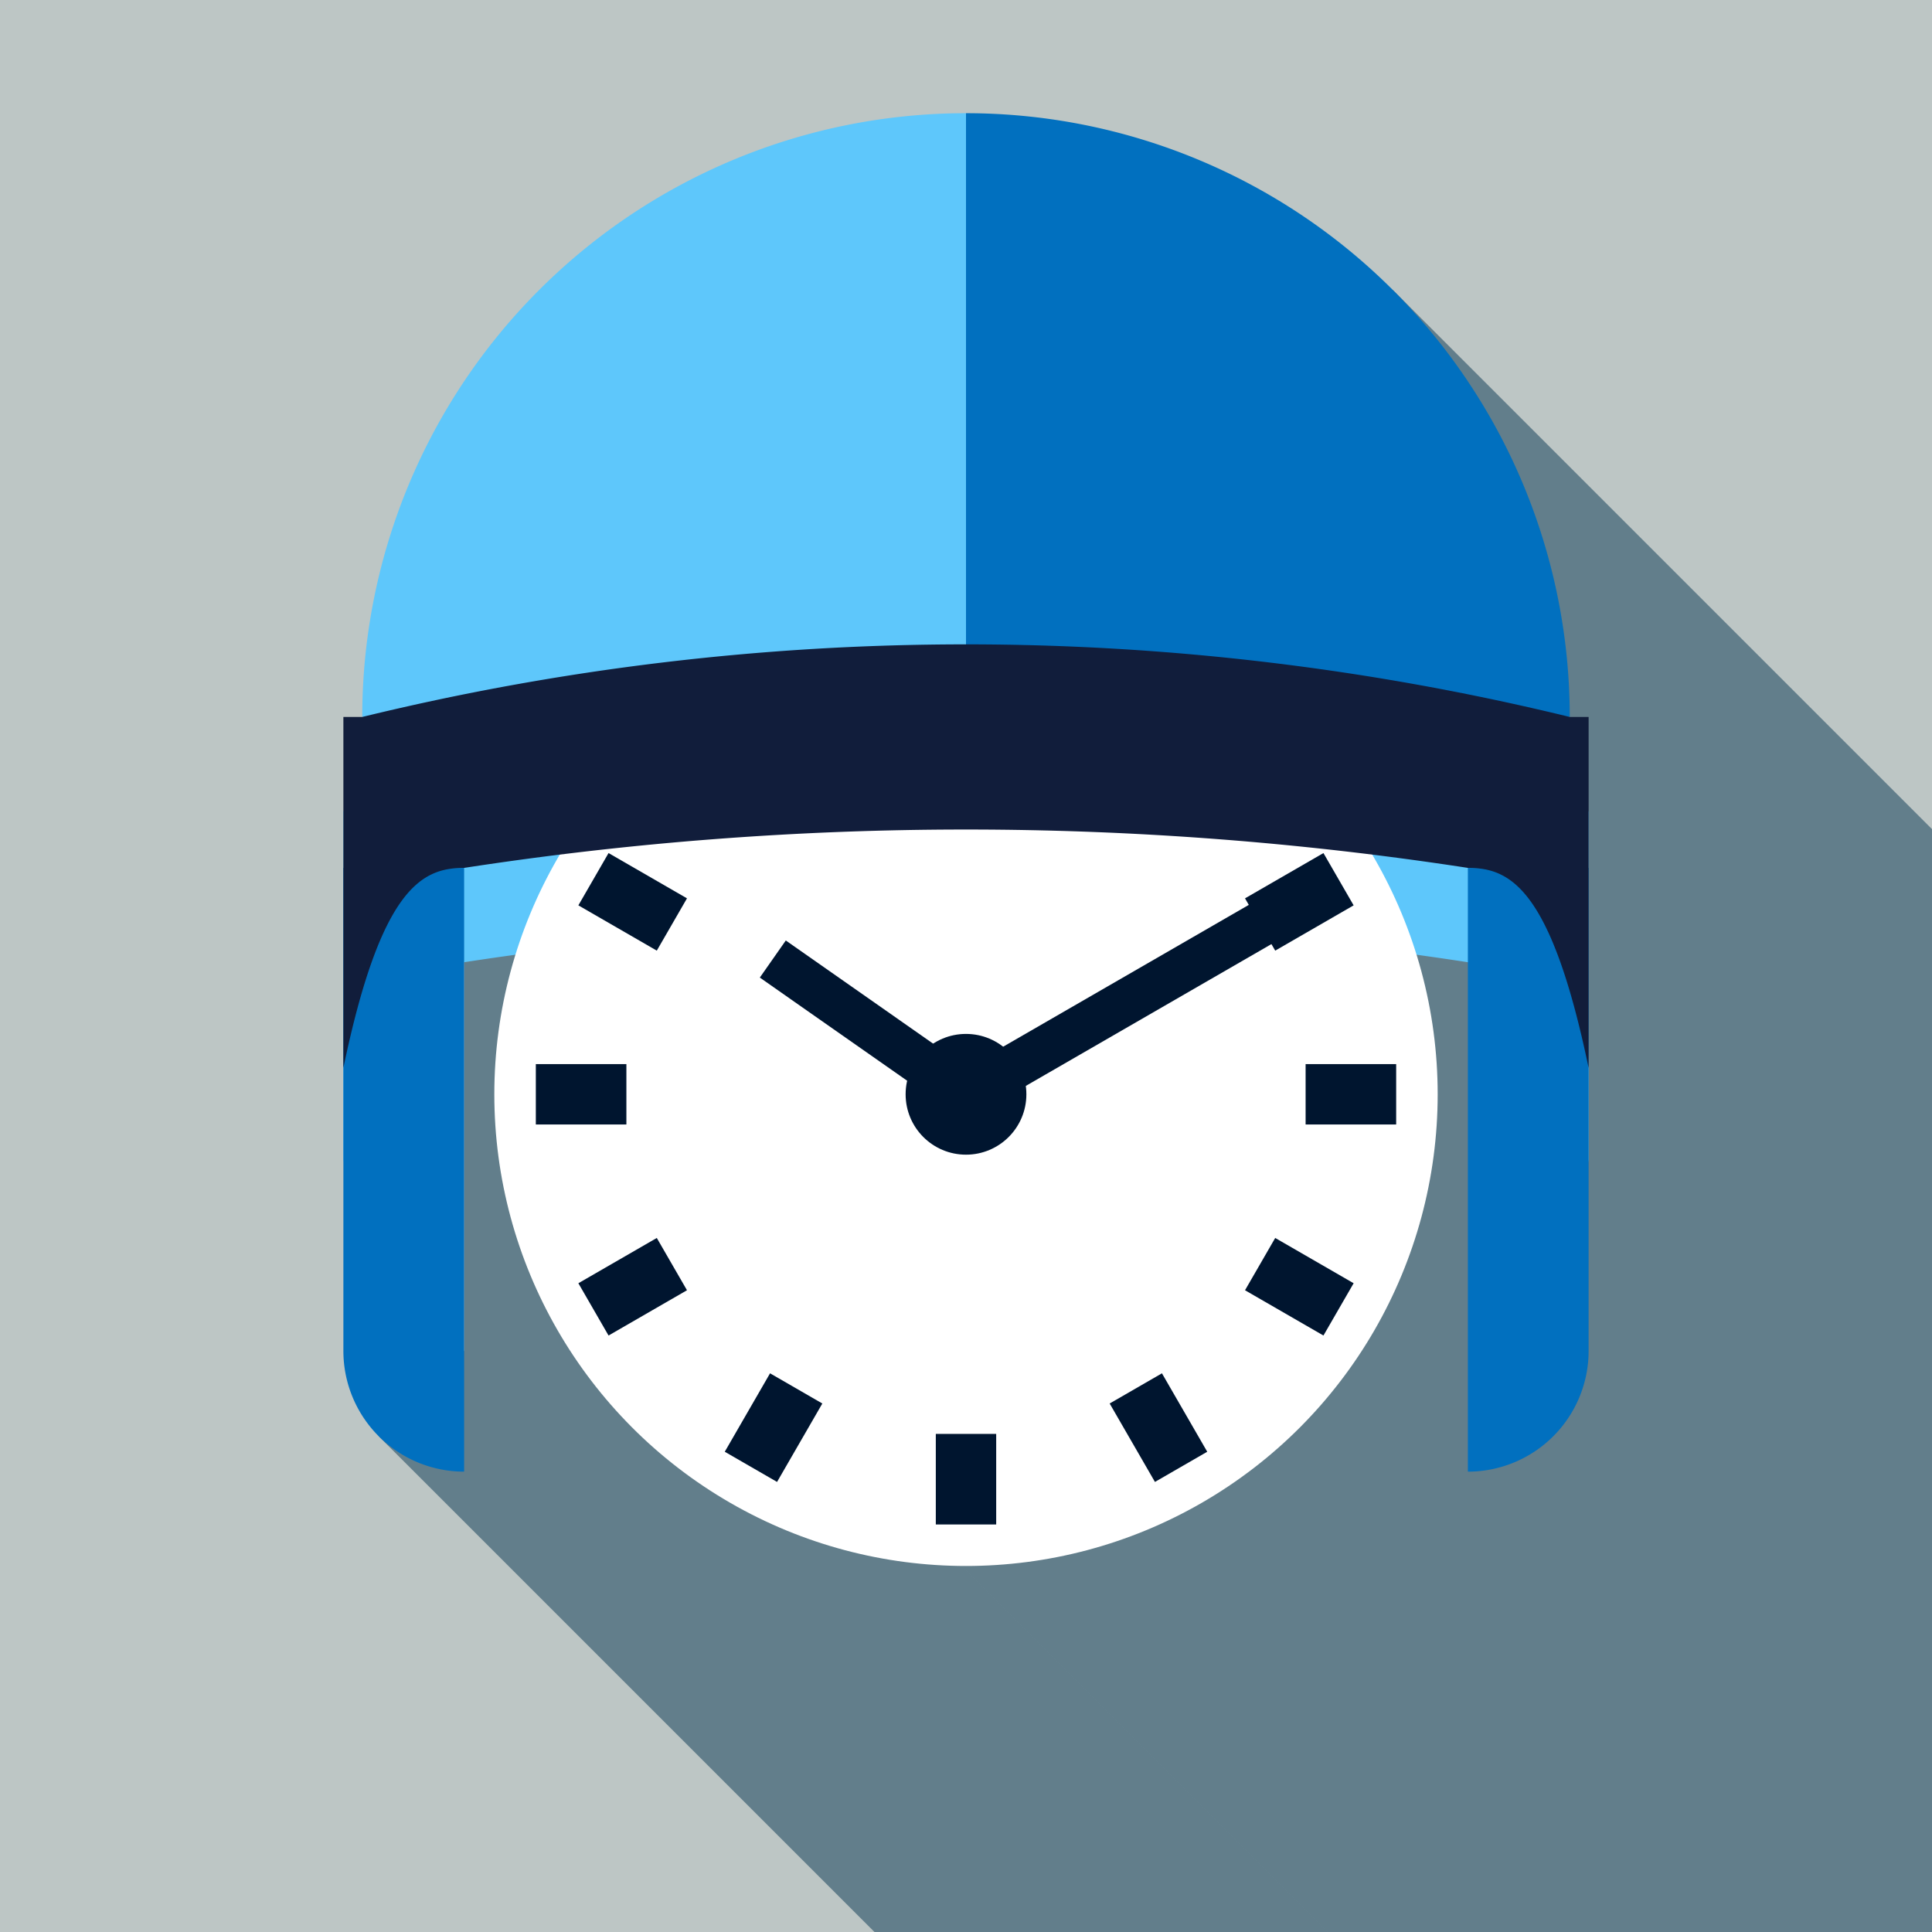 <svg width="1024" height="1024" viewBox="0 0 1024 1024" xmlns="http://www.w3.org/2000/svg">
    <rect id="background" width="1024" height="1024" fill="#bdc6c5" />
    <rect id="shadow1" width="640" height="2000" x="192" y="380" fill="#627e8b" transform="rotate(-45 512 380)" />
    <rect id="shadow2" width="170" height="2000" x="182" y="716" fill="#627e8b" transform="rotate(-45 246 716)" />
    <rect id="shadow3" width="64" height="320" x="246" y="460" fill="#627e8b" />

    <path id="helmetBack" d="M182 380 H192 A1350 1350 180 0 1 832 380 H842 V566 C822 470 800 460 778 460 A1750 1750 180 0 0 246 460 C224 460 202 470 182 566 Z" fill="#5ec7fb" transform="translate(0, 50)" />

    <circle id="clockBackground" cx="512" cy="580" r="250" fill="white" />
    <circle id="clockCenter" cx="512" cy="580" r="32" fill="#00152f" />
    <rect id="clockTick2" width="32" height="48" x="496" y="554" fill="#00152f" transform="translate(0 -202) rotate(60 512 782)" />
    <rect id="clockTick3" width="32" height="48" x="496" y="554" fill="#00152f" transform="translate(0 -202) rotate(90 512 782)" />
    <rect id="clockTick4" width="32" height="48" x="496" y="554" fill="#00152f" transform="translate(0 -202) rotate(120 512 782)" />
    <rect id="clockTick5" width="32" height="48" x="496" y="554" fill="#00152f" transform="translate(0 -202) rotate(150 512 782)" />
    <rect id="clockTick6" width="32" height="48" x="496" y="554" fill="#00152f" transform="translate(0 -202) rotate(180 512 782)" />
    <rect id="clockTick7" width="32" height="48" x="496" y="554" fill="#00152f" transform="translate(0 -202) rotate(210 512 782)" />
    <rect id="clockTick8" width="32" height="48" x="496" y="554" fill="#00152f" transform="translate(0 -202) rotate(240 512 782)" />
    <rect id="clockTick9" width="32" height="48" x="496" y="554" fill="#00152f" transform="translate(0 -202) rotate(270 512 782)" />
    <rect id="clockTick10" width="32" height="48" x="496" y="554" fill="#00152f" transform="translate(0 -202) rotate(300 512 782)" />
    <rect id="clockNeedleLong" width="24" height="200" x="500" y="380" fill="#00152f" transform="rotate(60 512 580)" />
    <rect id="clockNeedleShort" width="24" height="125" x="500" y="455" fill="#00152f" transform="rotate(305 512 580)" />

    <path id="helmetLeftTop" d="M192 380 A320 320 90 0 1 512 60 V380 Z" fill="#5ec7fb" />
    <path id="helmetRightTop" d="M512 60 A320 320 90 0 1 832 380 H512 Z" fill="#0170bf" />
    <path id="helmetRightBottom" d="M778 460 h64 v256 a64 64 90 0 1 -64 64 Z" fill="#0170bf"/>
    <path id="helmetLeftBottom" d="M182 460 H246 V780 a64 64 90 0 1 -64 -64 Z" fill="#0170bf"/>
    <path id="helmetBorder" d="M182 380 H192 A1350 1350 180 0 1 832 380 H842 V566 C822 470 800 460 778 460 A1750 1750 180 0 0 246 460 C224 460 202 470 182 566 Z" fill="#111d3b"/>
</svg>
